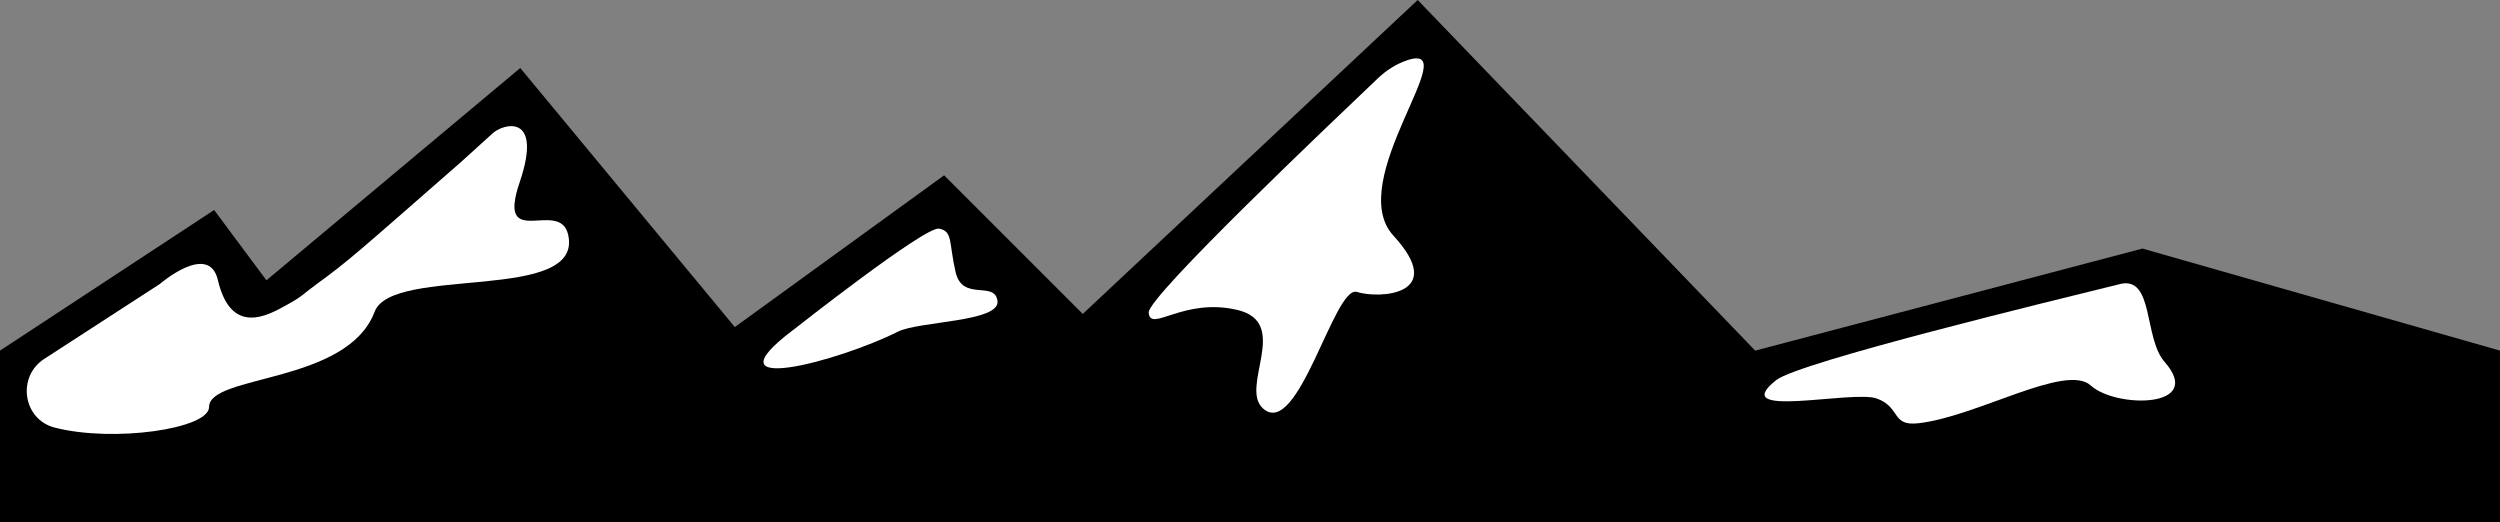 <?xml version="1.0" encoding="UTF-8"?>
<svg id="Layer_1" data-name="Layer 1" xmlns="http://www.w3.org/2000/svg" viewBox="0 0 400 83.6">
  <rect x="0" y="0" width="400" height="83.6" fill="#808080" stroke="none"/>
  <defs>
    <style>
      .cls-1 {
        fill: #000;
      }

      .cls-1, .cls-2 {
        stroke-width: 0px;
      }

      .cls-2 {
        fill: #fff;
      }
    </style>
  </defs>
  <polygon class="cls-1" points="0 56.1 34.26 33.6 42.63 44.85 83.24 10.88 117.57 52.33 151.06 28.05 173.24 50.23 226.83 0 280.83 56.1 342.79 39.77 400 56.1 400 83.6 0 83.6 0 56.1"/>
  <path class="cls-2" d="M8.76,68.42c-5.09-1.3-6.1-8.13-1.69-10.99l18.5-11.99s7.85-6.79,9.29-.63c2.12,9.03,8.05,5.61,10.84,4.08s2.6-1.7,4.76-3.28c5.53-4.04,6.46-4.97,23.28-19.67.07-.06,4.95-4.48,5.02-4.55,1.67-1.63,8.19-3.41,4.39,7.76s6.43,2.47,7.76,8.43c2.46,10.98-28.15,4.82-30.97,12.3-4.38,11.59-26.49,10-26.49,15.24,0,3.5-15.28,5.71-24.68,3.3Z"/>
  <path class="cls-2" d="M126.93,52.78s21.08-16.62,23.32-16.2,1.54,2.2,2.65,6.97,6.28,1.27,6.7,4.62-12.57,3.21-15.92,4.89c-9.52,4.78-31.05,10.51-16.76-.28Z"/>
  <path class="cls-2" d="M339.16,45.46c-10.56,2.61-51.33,12.47-54.97,15.36-8.01,6.37,12.2,1.54,16.09,2.94s2.26,4.46,6.66,3.96c9.41-1.06,23.6-9.68,27.6-6.03s18.34,3.67,11.8-3.78c-3.39-3.86-1.67-13.82-7.18-12.46Z"/>
  <path class="cls-2" d="M225.14,9.65c-1.76.58-3.35,1.61-4.69,2.89-6.92,6.6-36.86,34.94-36.66,37.48.26,3.28,5.54-2.47,14.19-.43s.25,12.37,4.12,15.78c5.63,4.97,11.39-19.8,15-18.66s14.59.51,5.85-9c-8.06-8.76,11.72-31.22,2.19-28.07Z"/>
</svg>